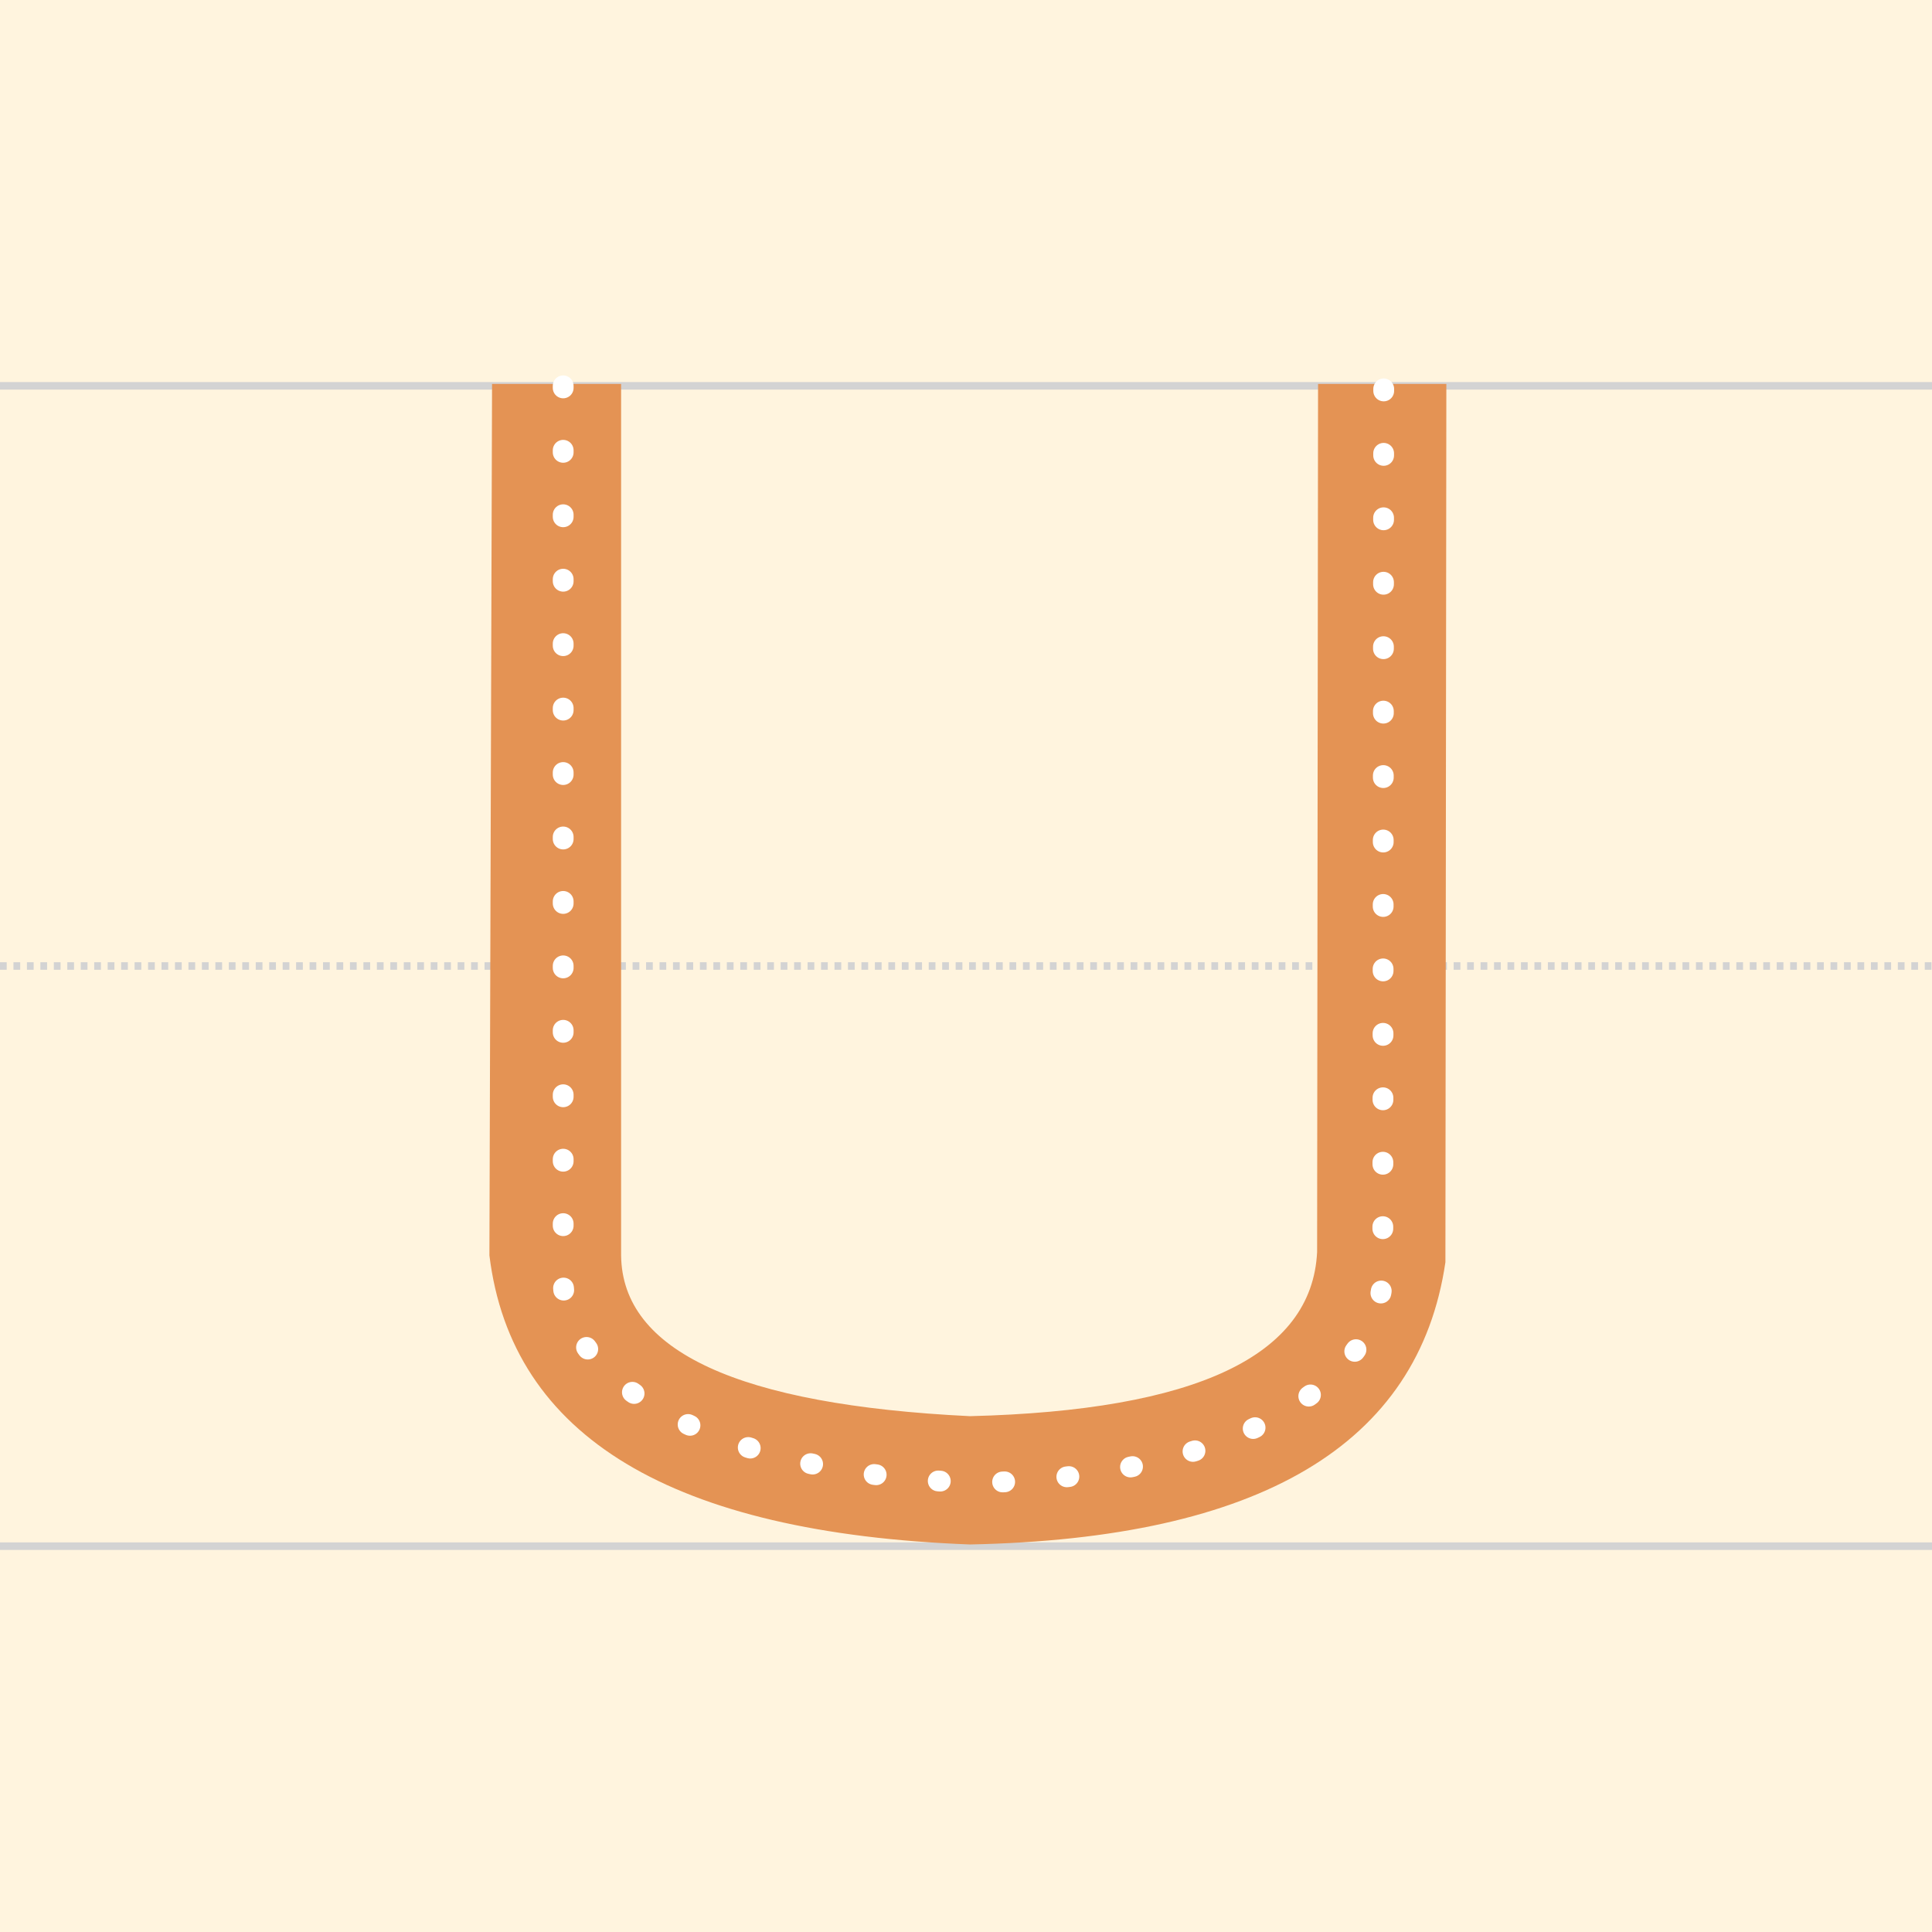 <?xml version="1.0" encoding="utf-8"?>
<!-- Generator: Adobe Illustrator 26.5.3, SVG Export Plug-In . SVG Version: 6.00 Build 0)  -->
<svg version="1.1" xmlns="http://www.w3.org/2000/svg" xmlns:xlink="http://www.w3.org/1999/xlink" x="0px" y="0px"
	 viewBox="0 0 1024 1024" style="enable-background:new 0 0 1024 1024;" xml:space="preserve">
<style type="text/css">
	.st0{fill:#FFF4DE;}
	.st1{fill:none;stroke:#D3D3D3;stroke-width:4;stroke-miterlimit:16;stroke-dasharray:3.567,3.567;}
	.st2{fill:none;stroke:#D3D3D3;stroke-width:4;stroke-miterlimit:16;}
	.st3{fill:#E49354;}
	.st4{fill:none;stroke:#FFFFFF;stroke-width:11.018;stroke-linecap:round;stroke-linejoin:round;stroke-dasharray:1.102,33.055;}
</style>
<g id="圖層_3">
	<rect class="st0" width="1024" height="1024"/>
</g>
<g id="Grid">
	<g>
		<line class="st1" x1="0" y1="512" x2="1024" y2="512"/>
		<line class="st2" x1="0" y1="204.5" x2="1024" y2="204.5"/>
		<line class="st2" x1="0" y1="819.5" x2="1024" y2="819.5"/>
	</g>
</g>
<g id="U">
	<g>
		<g>
			<path class="st3" d="M514.1,818.6c-158-6-242.9-57.1-254.7-153.2l1.4-461.9h68.4v461.9c0.6,50.8,62.2,79.2,184.9,85.2
				c119.9-3,181.3-32,184-87l0.5-460.1h68L766.1,669C751.9,765.7,667.9,815.5,514.1,818.6z"/>
		</g>
	</g>
	<g>
		<path class="st4" d="M298.5,204.5V679c0.7,50.8,73,101,217.5,107c141.2-3,213.7-53.8,216.9-108.8l0.5-472.7"/>
	</g>
</g>
</svg>
